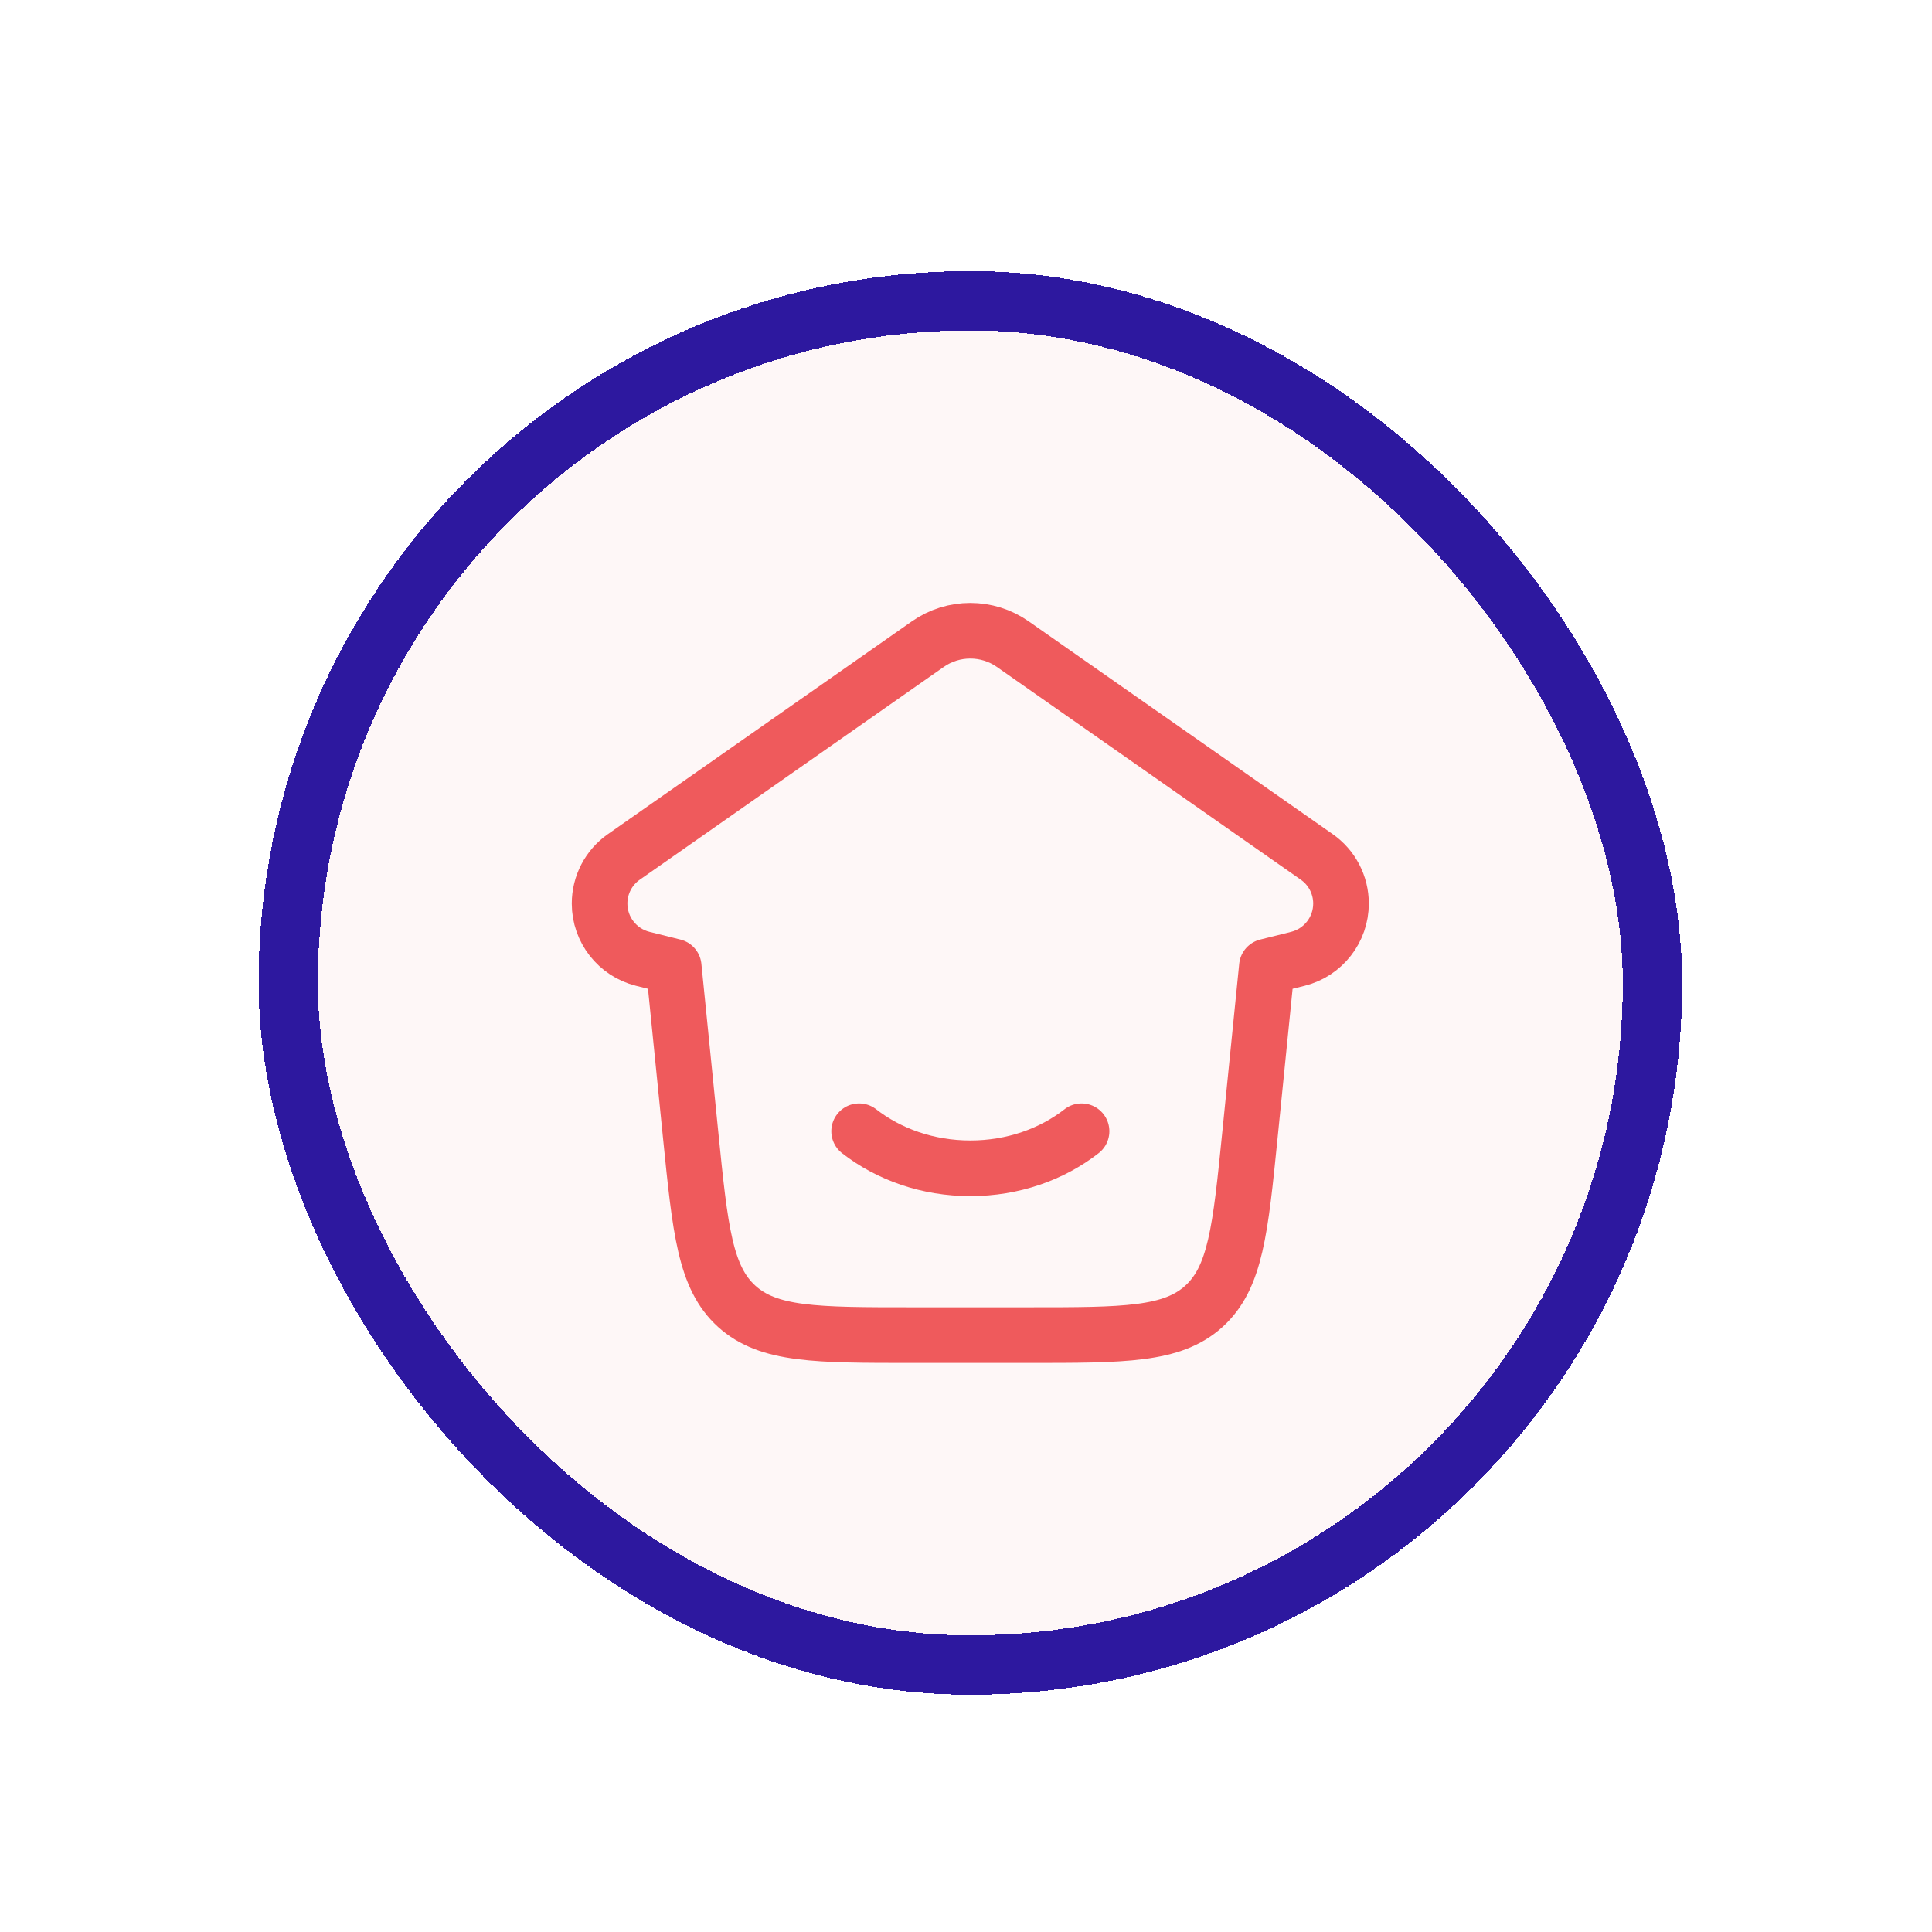 <svg width="38" height="38" viewBox="0 0 38 38" fill="none" xmlns="http://www.w3.org/2000/svg">
<g filter="url(#filter0_d_7097_51197)">
<rect x="5.086" y="3" width="28" height="28" rx="14" fill="#FEF7F7" shape-rendering="crispEdges"/>
<rect x="5.669" y="3.583" width="26.833" height="26.833" rx="13.417" stroke="#2D189F" stroke-width="1.167" shape-rendering="crispEdges"/>
<path d="M12.642 16.526L13.251 16.678L13.584 19.99C13.773 21.861 13.867 22.797 14.492 23.362C15.117 23.927 16.057 23.927 17.937 23.927H20.232C22.113 23.927 23.053 23.927 23.678 23.362C24.302 22.797 24.397 21.861 24.585 19.99L24.918 16.678L25.528 16.526C26.026 16.401 26.376 15.953 26.376 15.439C26.376 15.073 26.198 14.73 25.898 14.521L19.921 10.337C19.419 9.985 18.75 9.985 18.248 10.337L12.271 14.521C11.971 14.73 11.793 15.073 11.793 15.439C11.793 15.953 12.143 16.401 12.642 16.526Z" stroke="#EF5A5C" stroke-width="1.094" stroke-linecap="round" stroke-linejoin="round"/>
<path d="M21.273 19.917C20.691 20.371 19.925 20.646 19.086 20.646C18.247 20.646 17.481 20.371 16.898 19.917" stroke="#EF5A5C" stroke-width="1.094" stroke-linecap="round"/>
</g>
<defs>
<filter id="filter0_d_7097_51197" x="0.419" y="0.667" width="37.333" height="37.333" filterUnits="userSpaceOnUse" color-interpolation-filters="sRGB">
<feFlood flood-opacity="0" result="BackgroundImageFix"/>
<feColorMatrix in="SourceAlpha" type="matrix" values="0 0 0 0 0 0 0 0 0 0 0 0 0 0 0 0 0 0 127 0" result="hardAlpha"/>
<feOffset dy="2.333"/>
<feGaussianBlur stdDeviation="2.333"/>
<feComposite in2="hardAlpha" operator="out"/>
<feColorMatrix type="matrix" values="0 0 0 0 0.176 0 0 0 0 0.094 0 0 0 0 0.624 0 0 0 0.16 0"/>
<feBlend mode="normal" in2="BackgroundImageFix" result="effect1_dropShadow_7097_51197"/>
<feBlend mode="normal" in="SourceGraphic" in2="effect1_dropShadow_7097_51197" result="shape"/>
</filter>
</defs>
</svg>
